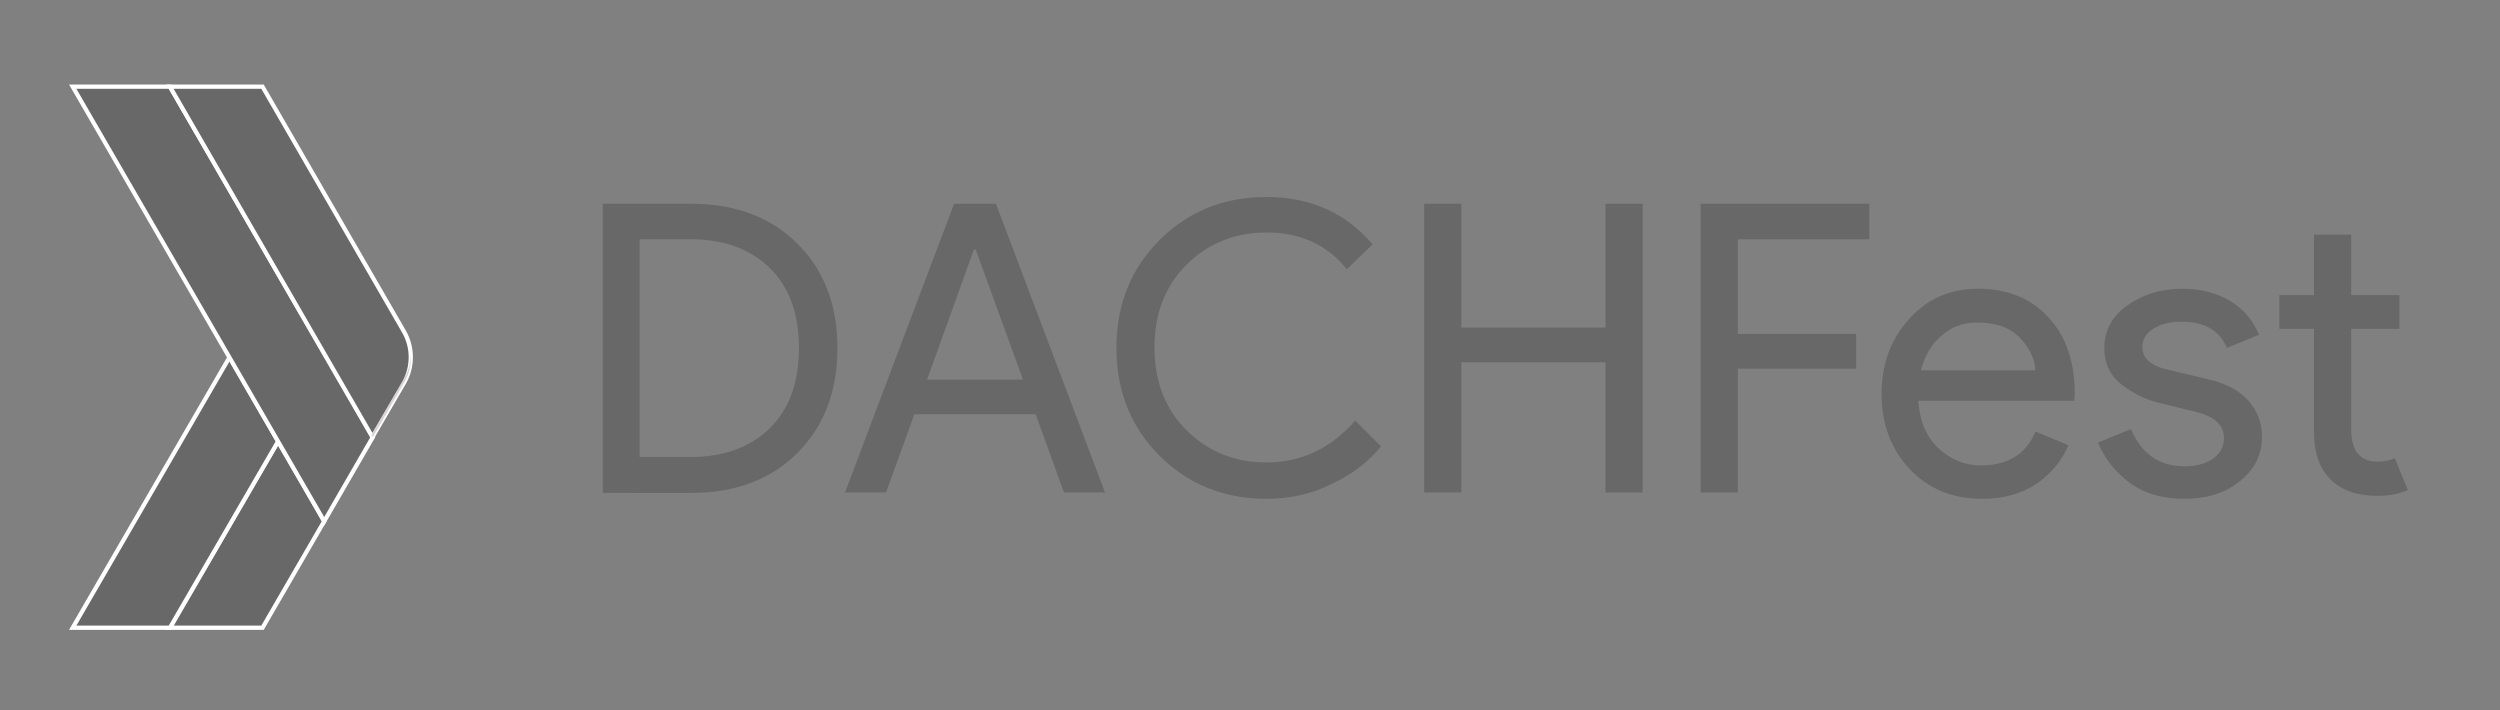 <?xml version="1.0" encoding="utf-8"?>
<!-- Generator: Adobe Illustrator 22.0.1, SVG Export Plug-In . SVG Version: 6.00 Build 0)  -->
<svg version="1.1" id="Layer_4" xmlns="http://www.w3.org/2000/svg" xmlns:xlink="http://www.w3.org/1999/xlink" x="0px" y="0px"
	 viewBox="80 140 591.4 168" style="enable-background:new 80 140 591.4 168;" xml:space="preserve">
<rect x="80" y="140" width="591.4" height="168" fill="#808080" stroke="none"/>
<style type="text/css">
	.st0{fill:none;}
	.st1{fill:#686868;stroke:#FFFFFF;stroke-miterlimit:10;}
	.st2{opacity:0.2;fill:#3E2723;enable-background:new    ;}
	.st3{fill:#686868;}
</style>
<g id="XMLID_50_">
	<g id="XMLID_72_">
		<path class="st0" d="M175.6,218.5l-33.5-58H97.2l37,64l-37,64h44.9l33.5-58C177.8,226.8,177.8,222.2,175.6,218.5z"/>
		<polygon id="XMLID_80_" class="st1" points="156.4,262.8 145.8,244.4 120.2,288.5 142.1,288.5 156.7,263.3 		"/>
		<path class="st0" d="M175.6,218.5l-33.5-58H97.2l37,64l-37,64h44.9l33.5-58C177.8,226.8,177.8,222.2,175.6,218.5z"/>
		<polygon class="st1" points="134.3,224.5 145.8,244.4 120.2,288.5 97.2,288.5 		"/>
		<path class="st0" d="M175.6,218.5l-33.5-58H97.2l37,64l-37,64h44.9l33.5-58C177.8,226.8,177.8,222.2,175.6,218.5z"/>
		<path class="st0" d="M175.6,218.5l-33.5-58H97.2l37,64l-37,64h44.9l33.5-58C177.8,226.8,177.8,222.2,175.6,218.5z"/>
		<path class="st0" d="M175.6,218.5l-33.5-58H97.2l37,64l-37,64h44.9l33.5-58C177.8,226.8,177.8,222.2,175.6,218.5z"/>
		<g id="XMLID_75_">
			<g id="XMLID_76_">
				<polygon id="XMLID_77_" class="st1" points="120.2,160.5 97.2,160.5 156.7,263.3 168.2,243.4 168.2,243.4 				"/>
			</g>
		</g>
		<path class="st1" d="M175.6,230.5c2.1-3.7,2.1-8.3,0-12l-33.5-58h-21.9l47.9,82.9L175.6,230.5z"/>
		<path id="XMLID_74_" class="st2" d="M168.2,243.4l7.4-12.9c1.2-2,1.7-4.3,1.6-6.5c-0.1,1.9-0.6,3.8-1.6,5.5l-7.7,13.4L168.2,243.4
			z"/>
	</g>
</g>
<g>
	<g>
		<defs>
			<rect id="SVGID_1_" x="41.2" y="128.5" width="192" height="192"/>
		</defs>
		<clipPath id="SVGID_2_">
			<use xlink:href="#SVGID_1_"  style="overflow:visible;"/>
		</clipPath>
	</g>
</g>
<g>
	<path class="st3" d="M222.6,256.5v-68.3h20.9c10.5,0,18.9,3.2,25.2,9.5c6.3,6.3,9.4,14.5,9.4,24.7c0,10.1-3.1,18.3-9.4,24.7
		c-6.3,6.3-14.7,9.5-25.2,9.5H222.6z M231.3,248.1h12.1c7.9,0,14.1-2.3,18.7-6.8c4.6-4.5,6.9-10.8,6.9-19c0-8.1-2.3-14.4-6.9-18.9
		c-4.6-4.5-10.9-6.8-18.7-6.8h-12.1V248.1z"/>
	<path class="st3" d="M279.9,256.5l25.8-68.3h9.9l25.8,68.3h-9.7L325,238h-28.7l-6.7,18.5H279.9z M299.3,229.8h22.7L310.8,199h-0.4
		L299.3,229.8z"/>
	<path class="st3" d="M379.6,258c-10,0-18.5-3.4-25.3-10.2c-6.8-6.8-10.2-15.3-10.2-25.5c0-10.2,3.4-18.7,10.2-25.5
		c6.8-6.8,15.2-10.2,25.3-10.2c10.3,0,18.7,3.7,25.1,11.2l-6.1,5.9c-4.6-5.8-11-8.7-19-8.7c-7.4,0-13.7,2.5-18.8,7.5
		c-5.1,5-7.7,11.6-7.7,19.7c0,8.1,2.6,14.7,7.7,19.7c5.1,5,11.4,7.5,18.8,7.5c8.2,0,15.2-3.3,21-9.9l6.1,6.1
		c-3.1,3.8-7,6.7-11.7,8.9C390.2,256.9,385.1,258,379.6,258z"/>
	<path class="st3" d="M416.9,256.5v-68.3h8.8v29.3h34.1v-29.3h8.8v68.3h-8.8v-30.8h-34.1v30.8H416.9z"/>
	<path class="st3" d="M491.1,256.5h-8.8v-68.3h39.9v8.4h-31.1V219h28v8.2h-28V256.5z"/>
	<path class="st3" d="M548.9,258c-7.1,0-12.8-2.4-17.2-7.1c-4.4-4.7-6.6-10.6-6.6-17.8c0-6.8,2.1-12.7,6.4-17.5
		c4.3-4.9,9.8-7.3,16.5-7.3c6.9,0,12.5,2.3,16.6,6.8c4.2,4.5,6.2,10.6,6.2,18.1l-0.1,1.6h-36.9c0.3,4.7,1.8,8.4,4.7,11.2
		c2.9,2.7,6.3,4.1,10.2,4.1c6.3,0,10.6-2.7,12.8-8l7.8,3.2c-1.5,3.6-4,6.7-7.5,9.1C558.3,256.8,554,258,548.9,258z M561.5,227.5
		c-0.2-2.7-1.4-5.2-3.7-7.6c-2.3-2.4-5.6-3.6-10.1-3.6c-3.2,0-6.1,1-8.4,3.1c-2.4,2-4,4.8-4.9,8.2H561.5z"/>
	<path class="st3" d="M596.7,258c-5.2,0-9.5-1.3-12.9-3.8c-3.4-2.5-5.9-5.7-7.5-9.5l7.8-3.2c2.5,5.9,6.7,8.8,12.7,8.8
		c2.7,0,5-0.6,6.7-1.8c1.7-1.2,2.6-2.8,2.6-4.8c0-3.1-2.1-5.1-6.4-6.2l-9.4-2.3c-3-0.8-5.8-2.2-8.5-4.3c-2.7-2.1-4-5-4-8.6
		c0-4.1,1.8-7.5,5.5-10.1c3.7-2.6,8-3.9,13-3.9c4.1,0,7.8,0.9,11.1,2.8c3.2,1.9,5.6,4.6,7,8.1l-7.6,3.1c-1.7-4.1-5.3-6.2-10.7-6.2
		c-2.6,0-4.8,0.5-6.6,1.6c-1.8,1.1-2.7,2.5-2.7,4.4c0,2.7,2.1,4.5,6.2,5.4l9.3,2.2c4.4,1,7.6,2.8,9.7,5.2c2.1,2.5,3.1,5.3,3.1,8.4
		c0,4.2-1.7,7.7-5.2,10.5C606.5,256.6,602.1,258,596.7,258z"/>
	<path class="st3" d="M642.5,257.3c-4.9,0-8.6-1.3-11.2-3.9c-2.6-2.6-3.9-6.3-3.9-11.1v-24.5h-8.2v-8h8.2v-14.3h8.8v14.3h11.4v8
		h-11.4v23.8c0,5.1,2.1,7.6,6.3,7.6c1.6,0,2.9-0.3,4-0.8l3.1,7.5C647.7,256.8,645.3,257.3,642.5,257.3z"/>
</g>
</svg>
